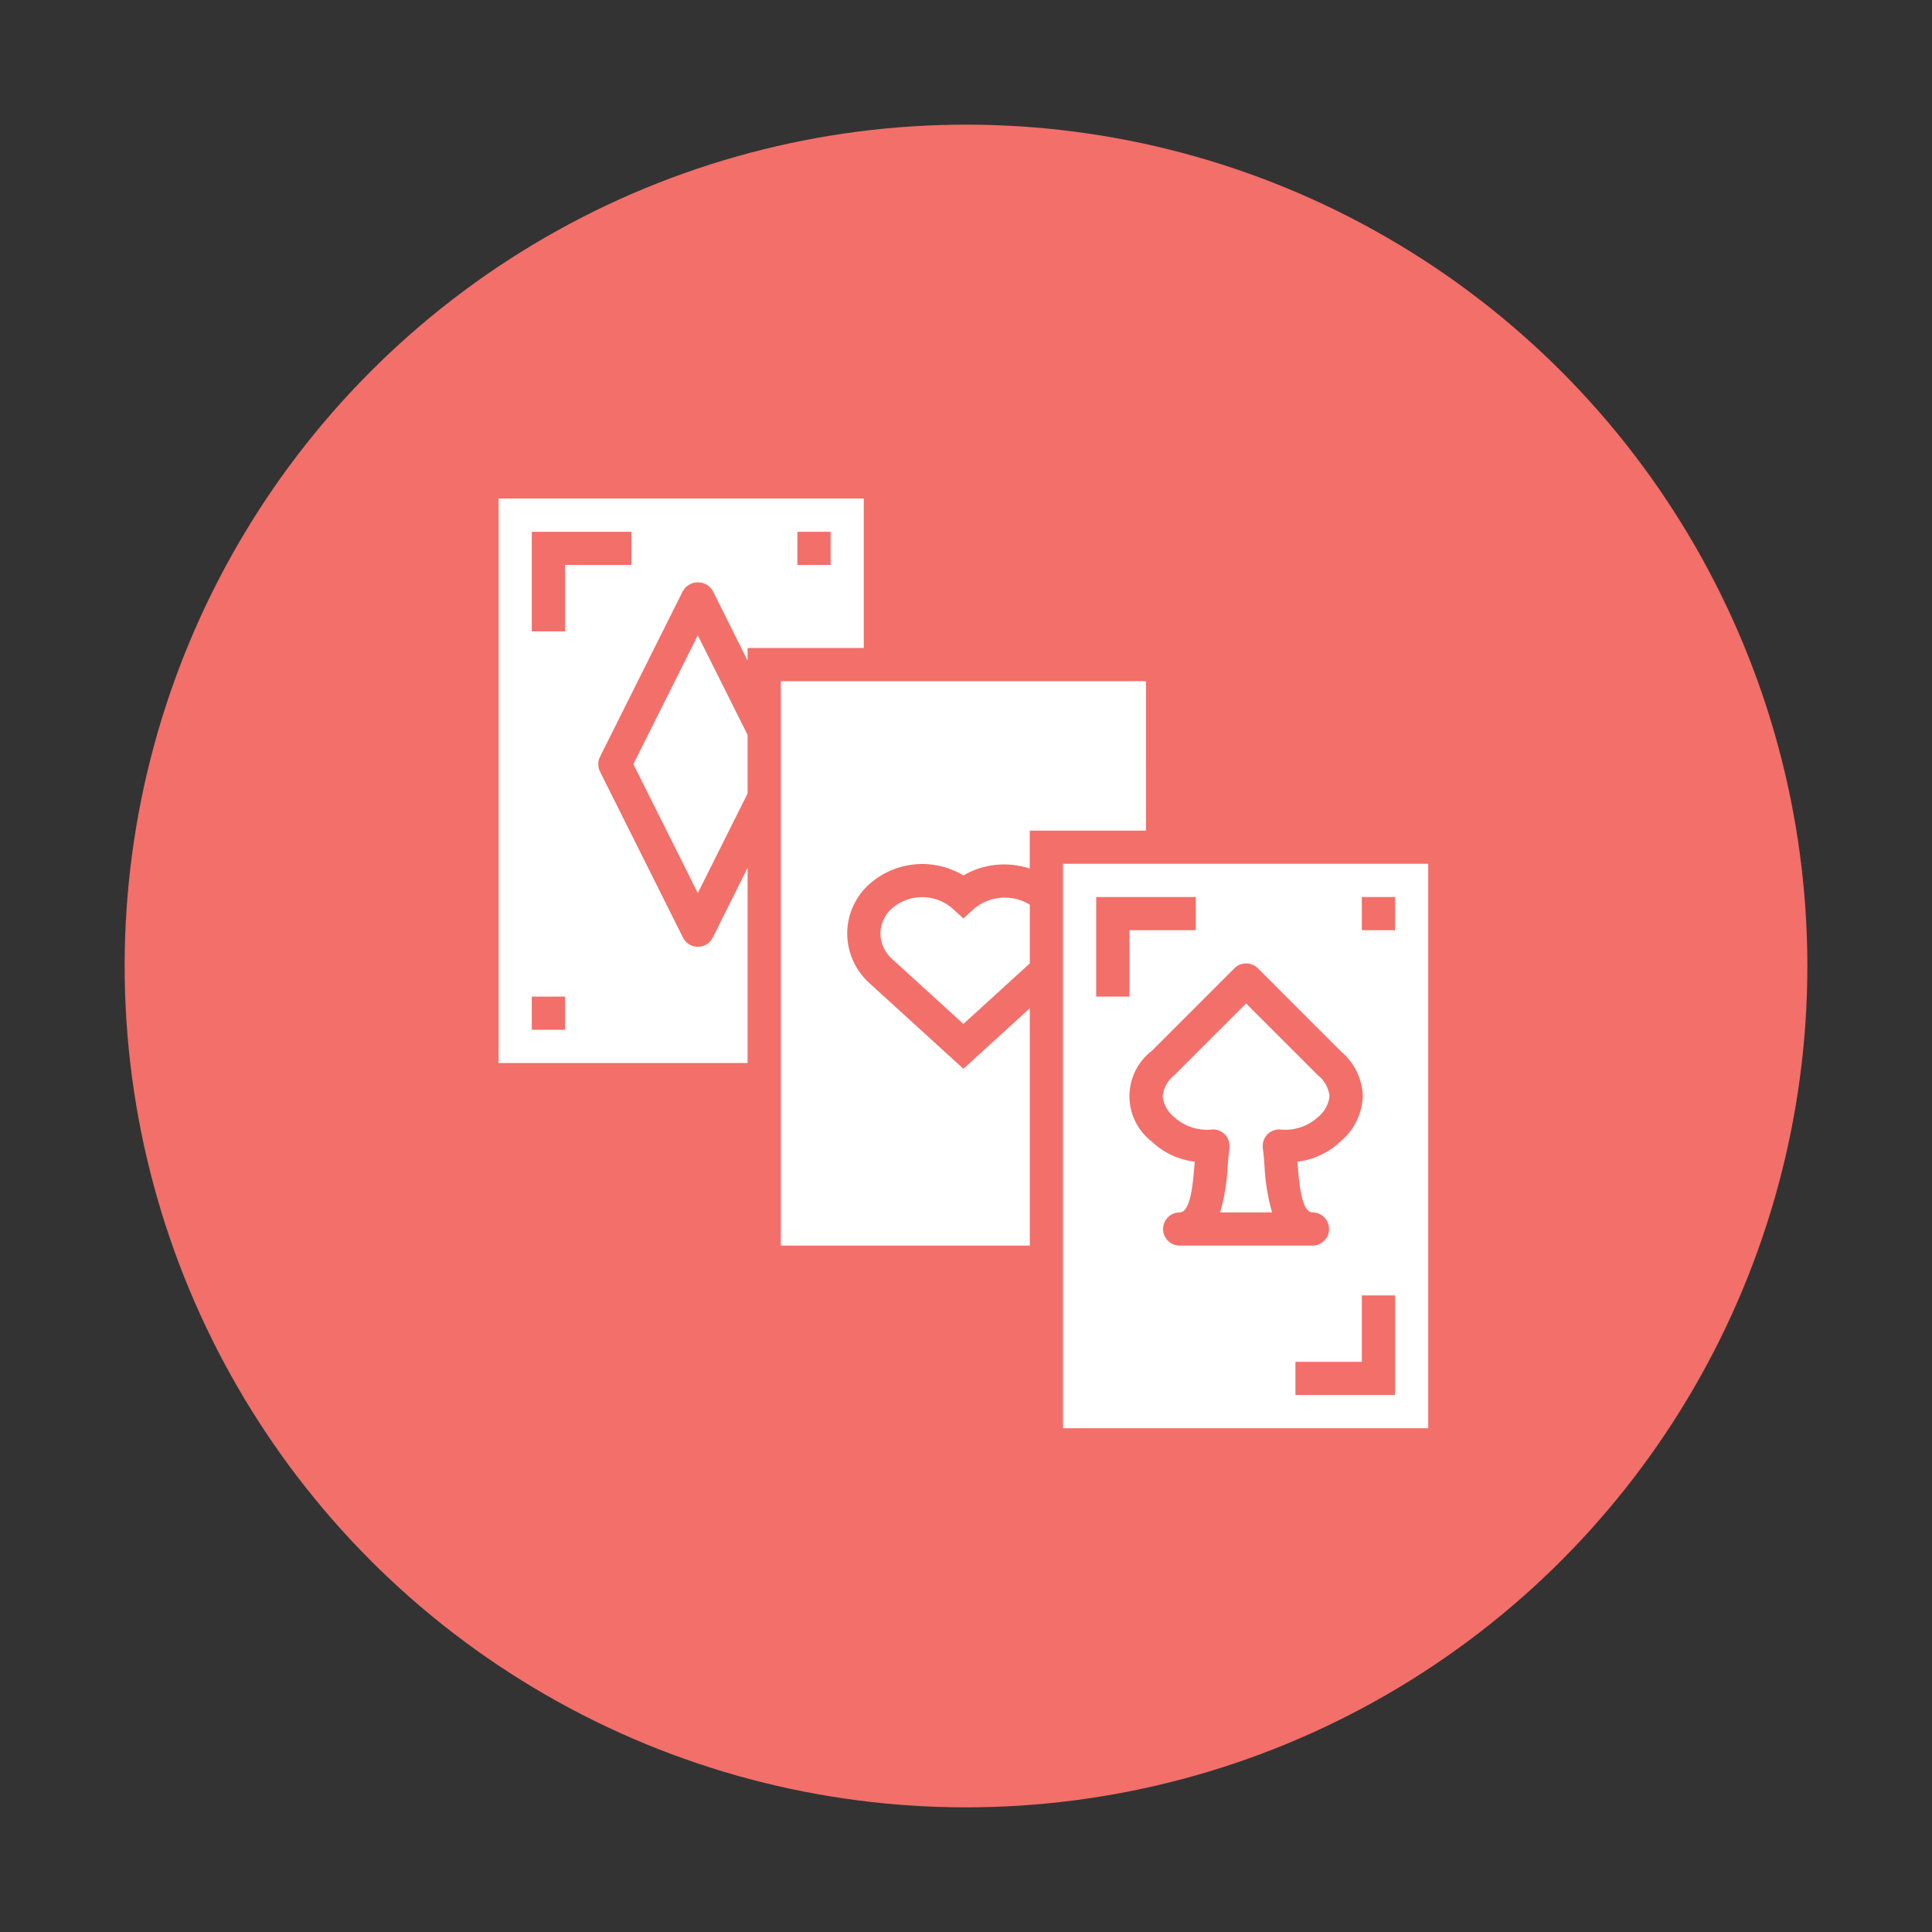 <svg width="124" height="124" viewBox="0 0 124 124" fill="none" xmlns="http://www.w3.org/2000/svg">
<rect x="0" y="0" width="124" height="124" fill="#333333" stroke="none"/>
<circle cx="62" cy="62" r="54" fill="#F36F6A"/>
<path d="M82.108 72.488C83.01 72.6 83.915 72.313 84.587 71.701C85.006 71.371 85.274 70.887 85.332 70.357C85.274 69.827 85.006 69.343 84.587 69.013L79.977 64.405L75.403 68.979V68.98C74.967 69.314 74.684 69.811 74.619 70.357C74.677 70.887 74.946 71.371 75.365 71.701C76.037 72.313 76.944 72.601 77.847 72.488C78.154 72.487 78.446 72.62 78.649 72.851C78.852 73.083 78.944 73.39 78.903 73.695C78.859 74.027 78.83 74.408 78.797 74.809C78.754 75.827 78.591 76.836 78.311 77.815H81.645C81.364 76.836 81.2 75.827 81.157 74.809C81.126 74.408 81.098 74.027 81.05 73.695C81.01 73.39 81.102 73.083 81.305 72.851C81.508 72.62 81.801 72.487 82.108 72.488L82.108 72.488Z" fill="white"/>
<path d="M73.554 43.72H50.113V79.946H66.095V64.711L61.834 68.598L55.82 63.117C54.906 62.303 54.38 61.14 54.375 59.916C54.377 58.692 54.905 57.527 55.825 56.72C56.641 56.006 57.662 55.57 58.741 55.474C59.821 55.378 60.903 55.628 61.831 56.187C63.123 55.434 64.675 55.275 66.093 55.748V53.31H73.552L73.554 43.72Z" fill="white"/>
<path d="M55.44 32H32V68.226H47.982V55.693L45.745 60.179C45.564 60.541 45.195 60.769 44.791 60.769C44.387 60.769 44.017 60.541 43.837 60.179L38.51 49.524C38.36 49.224 38.36 48.872 38.51 48.572L43.837 37.917C44.038 37.581 44.4 37.375 44.791 37.375C45.182 37.375 45.544 37.581 45.745 37.917L47.982 42.404V41.59H55.44V32ZM36.262 66.095H34.131V63.964H36.262V66.095ZM40.524 36.262H36.262V40.524H34.131V34.131H40.524V36.262ZM53.309 36.262H51.178V34.131H53.309V36.262Z" fill="white"/>
<path d="M62.551 58.295L61.833 58.949L61.115 58.295C60.578 57.833 59.894 57.579 59.186 57.579C58.477 57.579 57.793 57.833 57.256 58.295C56.784 58.702 56.511 59.292 56.506 59.916C56.512 60.541 56.783 61.134 57.252 61.548L61.833 65.719L66.095 61.833V58.064C65.553 57.731 64.921 57.574 64.287 57.616C63.652 57.657 63.046 57.895 62.551 58.295L62.551 58.295Z" fill="white"/>
<path d="M40.649 49.047L44.786 57.32L47.982 50.927V47.168L44.786 40.775L40.649 49.047Z" fill="white"/>
<path d="M68.226 55.44V91.666H91.666V55.44H68.226ZM70.356 57.571H76.749V59.702H72.487V63.964H70.356V57.571ZM74.649 78.881C74.649 78.293 75.126 77.815 75.715 77.815C76.426 77.815 76.575 75.907 76.674 74.644C76.674 74.616 76.679 74.587 76.681 74.559C75.651 74.44 74.686 73.99 73.933 73.275C73.023 72.581 72.489 71.502 72.489 70.357C72.489 69.212 73.023 68.133 73.933 67.439L79.226 62.146V62.145C79.641 61.73 80.316 61.73 80.732 62.145L86.059 67.473C86.918 68.189 87.431 69.239 87.467 70.357C87.425 71.492 86.898 72.555 86.019 73.275C85.266 73.99 84.302 74.44 83.271 74.559L83.277 74.644C83.375 75.907 83.523 77.815 84.236 77.815C84.825 77.815 85.302 78.293 85.302 78.881C85.302 79.469 84.825 79.946 84.236 79.946H75.713C75.125 79.945 74.65 79.468 74.65 78.881L74.649 78.881ZM89.536 89.536H83.143V87.405H87.405V83.143H89.536V89.536ZM89.536 59.702H87.405V57.571H89.536V59.702Z" fill="white"/>
</svg>
